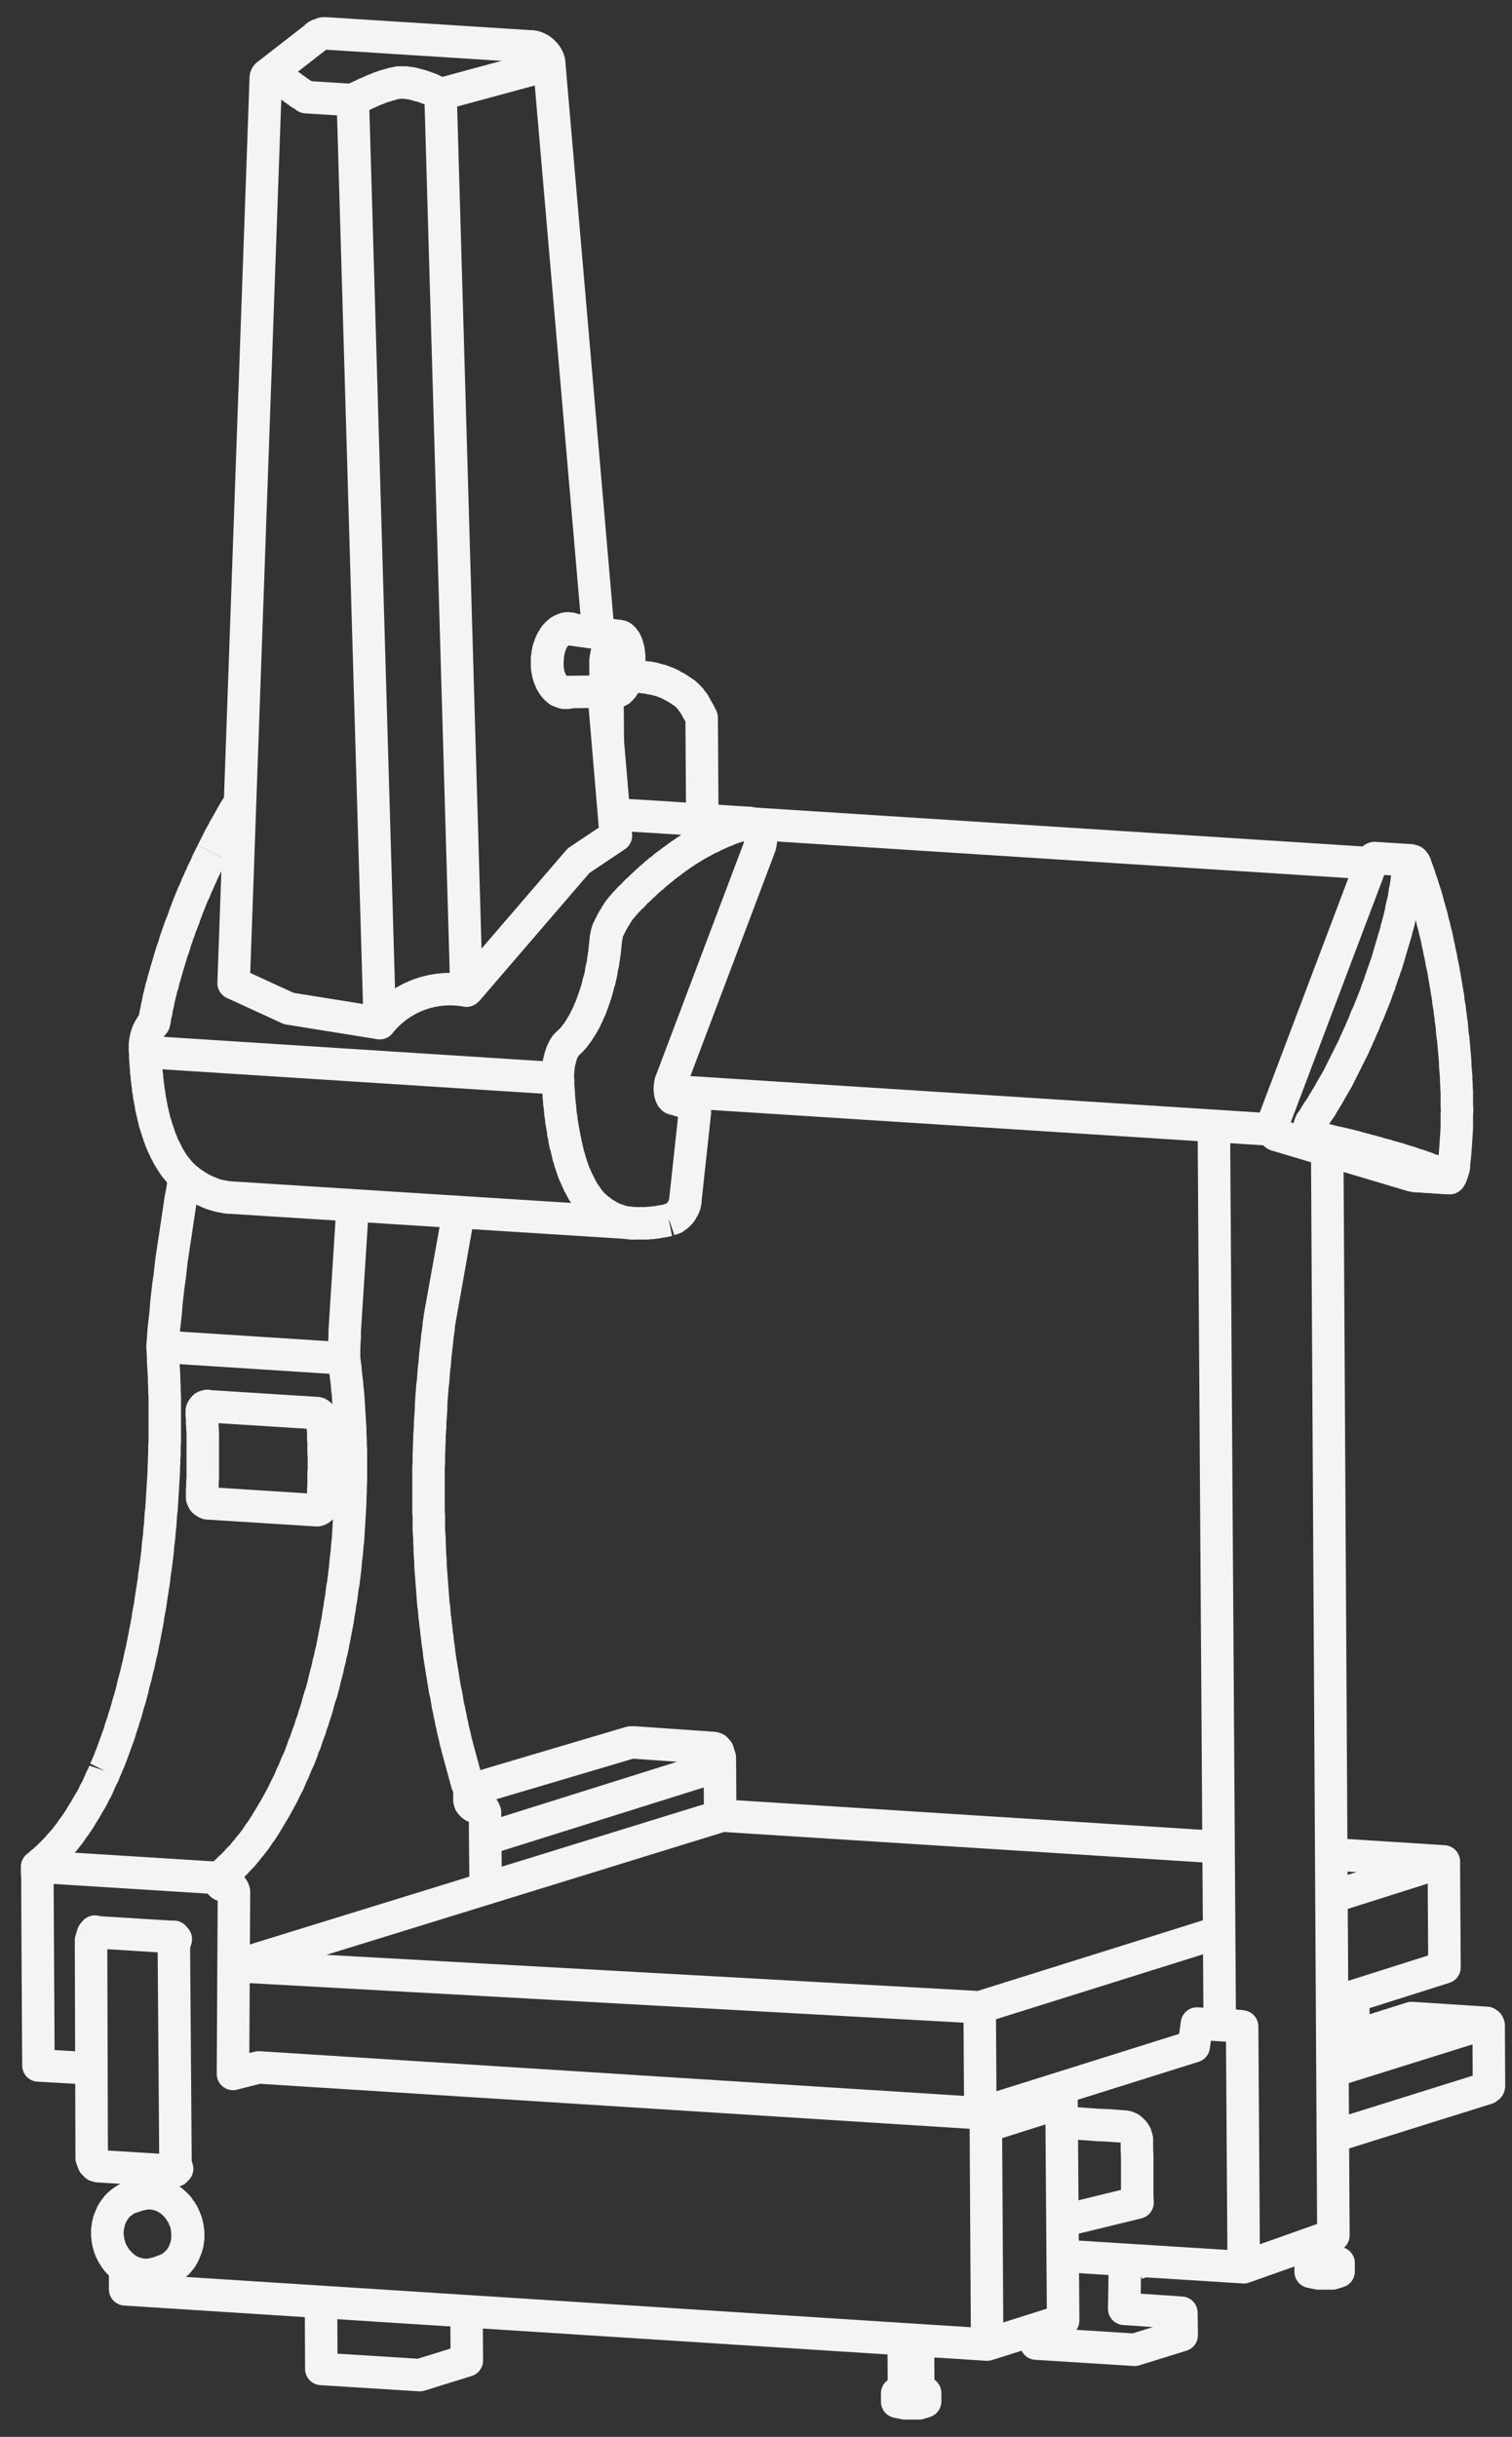 <?xml version="1.0" encoding="utf-8"?>
<svg viewBox="13.547 0 46.552 75" xmlns="http://www.w3.org/2000/svg">
  <rect x="13.547" y="0" width="46.552" height="75" fill="#333333" stroke="none"/>
  <defs>
    <style>.cls-1{fill:none;stroke:#f4f4f4;stroke-linejoin:round;}</style>
  </defs>
  <title>f4_MicroHite</title>
  <g id="Linework">
    <line class="cls-1" x1="30.86" y1="21.3" x2="32.51" y2="21.28"/>
    <line class="cls-1" x1="32.62" y1="19.58" x2="30.98" y2="19.35"/>
    <polyline class="cls-1" points="21.73 2.41 20.74 30.26 22.44 31.04 25.24 31.49"/>
    <line class="cls-1" x1="58.73" y1="33.21" x2="58.7" y2="33.21"/>
    <line class="cls-1" x1="58.63" y1="34.38" x2="58.65" y2="34.38"/>
    <line class="cls-1" x1="58.44" y1="33.6" x2="58.39" y2="33.6"/>
    <line class="cls-1" x1="58.4" y1="33.95" x2="58.42" y2="33.95"/>
    <line class="cls-1" x1="57.04" y1="36.19" x2="58.17" y2="36.26"/>
    <polyline class="cls-1" points="18.58 69.9 18.59 69.89 18.62 69.89 18.64 69.88 18.66 69.87 18.68 69.86 18.7 69.85 18.73 69.84 18.75 69.83 18.77 69.82 18.79 69.81 18.81 69.8 18.83 69.78 18.85 69.77 18.87 69.75 18.89 69.74 18.91 69.73 18.93 69.71 18.94 69.7 18.96 69.68 18.98 69.66 19 69.65 19.01 69.63 19.03 69.61 19.05 69.59 19.06 69.58 19.08 69.56 19.09 69.54 19.11 69.52 19.12 69.5 19.14 69.48 19.15 69.45 19.16 69.43 19.18 69.41 19.19 69.39 19.2 69.37 19.21 69.34 19.22 69.32 19.23 69.3 19.24 69.28 19.25 69.25 19.26 69.23 19.27 69.2 19.28 69.18 19.29 69.15 19.29 69.13 19.3 69.1 19.31 69.08 19.31 69.05 19.32 69.03 19.32 69 19.32 68.97 19.33 68.95 19.33 68.92 19.34 68.89 19.34 68.87 19.34 68.84 19.34 68.82 19.34 68.8 19.34 68.77 19.34 68.75 19.34 68.72 19.34 68.7 19.33 68.67 19.33 68.65 19.33 68.63 19.32 68.6 19.32 68.58 19.32 68.55 19.31 68.53 19.31 68.51 19.3 68.48 19.3 68.46 19.29 68.44 19.29 68.42 19.28 68.41 19.27 68.39"/>
    <polyline class="cls-1" points="19.27 68.39 19.27 68.36 19.26 68.35 19.26 68.33 19.25 68.32 19.24 68.3 19.23 68.28 19.23 68.26 19.22 68.24 19.21 68.22 19.2 68.19 19.19 68.17 19.18 68.15 19.17 68.13 19.15 68.11 19.14 68.09 19.13 68.07 19.12 68.05 19.1 68.03 19.09 68.01 19.07 67.99 19.06 67.97 19.05 67.95 19.03 67.93 19.02 67.91 19 67.9 18.98 67.88 18.97 67.86 18.95 67.84 18.93 67.83 18.91 67.81 18.89 67.79 18.88 67.78 18.86 67.76 18.84 67.75 18.82 67.73 18.8 67.72 18.78 67.7 18.76 67.69 18.74 67.67 18.72 67.66 18.7 67.65 18.68 67.64 18.66 67.63 18.63 67.61 18.61 67.6 18.59 67.59 18.57 67.58 18.55 67.58 18.52 67.56 18.5 67.56 18.48 67.55 18.46 67.54 18.43 67.53 18.41 67.53 18.39 67.52 18.36 67.52 18.34 67.51 18.32 67.51 18.29 67.51 18.27 67.5 18.25 67.5 18.22 67.5 18.2 67.5 18.18 67.5 18.15 67.5 18.13 67.5 18.11 67.5 18.08 67.5 18.06 67.5 18.04 67.5 18.01 67.5 17.99 67.51 17.97 67.51 17.94 67.52 17.92 67.52 17.9 67.53 17.87 67.53 17.85 67.54 17.84 67.54"/>
    <polyline class="cls-1" points="30.44 19.99 30.44 20 30.43 20.02 30.43 20.05 30.43 20.07 30.42 20.09 30.42 20.12 30.41 20.15 30.41 20.17 30.41 20.2 30.41 20.22 30.41 20.25 30.4 20.27 30.4 20.3 30.4 20.32 30.4 20.35 30.4 20.38 30.4 20.4 30.4 20.43 30.4 20.45 30.4 20.48 30.4 20.5 30.4 20.53 30.4 20.56 30.4 20.57"/>
    <polyline class="cls-1" points="32.19 20.55 32.19 20.52 32.19 20.5 32.19 20.48 32.19 20.45 32.19 20.43 32.19 20.41 32.19 20.39 32.19 20.36 32.19 20.34 32.2 20.32 32.2 20.3 32.2 20.27 32.2 20.25 32.21 20.23 32.21 20.21 32.22 20.18 32.22 20.16 32.22 20.14 32.23 20.12 32.23 20.1 32.24 20.08 32.24 20.06 32.25 20.04 32.25 20.02 32.26 20 32.27 19.98 32.27 19.96 32.28 19.94 32.29 19.92 32.29 19.9 32.3 19.89 32.31 19.87 32.31 19.85 32.32 19.84 32.33 19.82 32.34 19.8 32.34 19.79 32.35 19.77 32.36 19.76 32.37 19.75 32.38 19.73 32.39 19.72 32.4 19.71 32.41 19.69 32.41 19.68 32.42 19.67 32.43 19.66 32.44 19.65 32.45 19.64 32.46 19.64 32.47 19.63 32.48 19.62 32.49 19.61 32.5 19.61 32.51 19.6 32.52 19.6 32.53 19.59 32.54 19.59 32.55 19.58 32.56 19.58 32.57 19.58 32.58 19.58 32.59 19.58 32.6 19.58 32.61 19.58 32.62 19.58 32.63 19.58 32.64 19.58 32.65 19.59 32.66 19.59 32.67 19.59 32.67 19.6 32.68 19.6 32.69 19.61 32.7 19.61 32.71 19.62 32.72 19.63 32.73 19.64 32.74 19.65 32.74 19.66 32.75 19.67 32.76 19.68 32.77 19.69 32.78 19.7 32.78 19.71 32.79 19.72 32.8 19.73 32.81 19.75 32.81 19.76 32.82 19.78 32.83 19.79 32.83 19.81 32.84 19.82 32.85 19.84 32.85 19.86 32.86 19.87 32.86 19.89 32.87 19.91 32.87 19.93 32.88 19.95 32.88 19.96 32.89 19.98 32.89 20 32.89 20.02 32.9 20.04 32.9 20.07 32.9 20.09 32.91 20.11 32.91 20.13 32.91 20.15 32.91 20.17 32.91 20.19 32.92 20.21 32.92 20.24 32.92 20.26 32.92 20.28 32.92 20.3 32.92 20.33 32.92 20.35 32.92 20.37 32.92 20.39 32.92 20.42 32.92 20.44 32.91 20.46 32.91 20.48 32.91 20.51 32.91 20.53 32.91 20.55 32.91 20.58 32.9 20.6 32.9 20.62 32.9 20.64 32.89 20.66 32.89 20.69 32.88 20.71 32.88 20.73 32.87 20.75 32.87 20.77 32.86 20.79 32.86 20.81 32.85 20.83 32.85 20.85 32.84 20.87 32.84 20.89 32.83 20.91 32.82 20.93 32.81 20.95 32.81 20.97 32.8 20.98 32.8 21 32.79 21.02 32.78 21.03 32.77 21.05 32.76 21.07 32.76 21.08 32.75 21.09 32.74 21.11 32.73 21.12 32.72 21.14 32.71 21.15 32.7 21.16 32.7 21.17 32.69 21.18 32.68 21.19 32.67 21.2 32.66 21.21 32.65 21.22 32.64 21.23 32.63 21.24 32.62 21.25 32.61 21.25 32.6 21.26 32.59 21.26 32.58 21.27 32.57 21.27 32.56 21.27 32.55 21.28 32.54 21.28 32.53 21.28 32.52 21.28 32.51 21.28 32.5 21.28 32.49 21.28 32.48 21.28 32.47 21.28 32.46 21.28 32.45 21.27 32.44 21.27 32.44 21.27 32.43 21.26 32.42 21.25 32.41 21.25 32.4 21.24 32.39 21.23 32.38 21.23 32.37 21.22 32.36 21.21 32.35 21.2 32.35 21.19 32.34 21.18 32.33 21.17 32.32 21.16 32.31 21.14 32.31 21.13 32.3 21.12 32.29 21.11 32.29 21.09 32.28 21.07 32.27 21.06 32.27 21.05 32.26 21.03 32.25 21.01 32.25 21 32.24 20.98 32.24 20.96 32.23 20.94 32.23 20.92 32.22 20.91 32.22 20.89 32.22 20.87 32.21 20.85 32.21 20.83 32.2 20.81 32.2 20.79 32.2 20.77 32.2 20.74 32.19 20.72 32.19 20.7 32.19 20.68 32.19 20.66 32.19 20.64 32.19 20.61 32.19 20.59 32.19 20.57 32.19 20.55"/>
    <polyline class="cls-1" points="30.43 2 30.43 1.99 30.43 1.98 30.43 1.96 30.44 1.95 30.44 1.93 30.44 1.91 30.45 1.9 30.45 1.89"/>
    <polyline class="cls-1" points="30.43 2 27.11 2.9 27.07 2.88 27.03 2.85 26.98 2.83 26.94 2.81 26.89 2.79 26.84 2.76 26.79 2.74 26.74 2.72 26.7 2.71 26.65 2.69 26.6 2.67 26.56 2.66 26.51 2.64 26.45 2.63 26.4 2.61 26.34 2.6 26.28 2.58 26.24 2.57 26.19 2.56 26.14 2.56 26.09 2.55 26.04 2.54 25.99 2.54 25.94 2.54 25.89 2.54 25.84 2.54 25.84 2.54 25.83 2.54 25.82 2.54 25.77 2.55 25.72 2.56 25.67 2.57 25.62 2.58 25.57 2.6 25.52 2.61 25.48 2.62 25.43 2.64 25.38 2.65 25.33 2.67 25.27 2.69 25.21 2.71 25.15 2.74 25.09 2.76 25.04 2.78 24.98 2.81 24.93 2.83 24.87 2.86 24.81 2.88 24.75 2.91 24.7 2.94 24.64 2.96 24.58 2.99 24.52 3.02 24.47 3.05 24.41 3.08"/>
    <line class="cls-1" x1="30.43" y1="2" x2="30.44" y2="2.24"/>
    <polyline class="cls-1" points="31.09 21.3 31.07 21.31 31.05 21.31 31.02 21.32 31 21.32 30.98 21.32 30.96 21.32 30.93 21.32 30.91 21.32 30.88 21.31 30.85 21.3 30.82 21.29 30.8 21.28 30.77 21.27 30.75 21.26 30.73 21.24 30.71 21.22 30.69 21.21 30.67 21.19 30.64 21.16 30.62 21.14 30.6 21.11 30.58 21.08 30.56 21.05 30.54 21.02 30.52 20.99 30.51 20.96 30.49 20.92 30.48 20.89 30.46 20.85 30.45 20.82 30.44 20.78 30.43 20.74 30.42 20.71 30.42 20.67 30.41 20.63 30.4 20.6 30.4 20.55 30.39 20.51 30.39 20.47 30.39 20.43 30.39 20.39 30.39 20.35 30.39 20.31 30.39 20.27 30.4 20.24 30.4 20.2 30.41 20.16 30.41 20.12 30.42 20.09 30.43 20.05 30.43 20.01 30.44 19.98 30.45 19.94 30.47 19.91 30.48 19.87 30.49 19.83 30.51 19.8 30.52 19.76 30.54 19.72 30.56 19.69 30.58 19.66 30.6 19.62 30.62 19.59 30.64 19.56 30.67 19.54 30.69 19.51 30.71 19.49 30.74 19.47 30.76 19.45 30.78 19.43 30.8 19.42 30.83 19.4 30.85 19.39 30.88 19.38 30.9 19.37 30.93 19.36 30.95 19.35 30.98 19.35 31 19.34 31.03 19.34 31.05 19.34 31.08 19.34"/>
    <polyline class="cls-1" points="21.97 2.3 21.96 2.3 21.96 2.29"/>
    <polyline class="cls-1" points="21.96 2.29 21.97 2.29 21.98 2.29"/>
    <polyline class="cls-1" points="21.92 2.28 21.9 2.28 21.89 2.28 21.87 2.28 21.86 2.28 21.84 2.28 21.83 2.29 21.82 2.29 21.81 2.29 21.8 2.3 21.78 2.31 21.77 2.32 21.76 2.33 21.75 2.34 21.74 2.35 21.74 2.37 21.73 2.38 21.73 2.4 21.73 2.41"/>
    <polyline class="cls-1" points="21.96 2.29 21.95 2.29 21.94 2.29 21.93 2.28 21.92 2.28"/>
    <polyline class="cls-1" points="31.97 19.49 30.45 1.89 30.44 1.86 30.43 1.83 30.42 1.8 30.4 1.77 30.38 1.74 30.37 1.71 30.35 1.69 30.33 1.66 30.31 1.64 30.28 1.61 30.26 1.59 30.24 1.57 30.21 1.55 30.19 1.53 30.16 1.51 30.13 1.5 30.1 1.48 30.08 1.47 30.05 1.46 30.02 1.45 29.99 1.44 29.97 1.44 29.94 1.43 29.91 1.43 23.61 1.03 23.57 1.03 23.55 1.03 23.52 1.03 23.49 1.03 23.46 1.04 23.44 1.05 23.41 1.06 23.38 1.07 23.35 1.08 23.32 1.1 23.3 1.11 23.29 1.13 21.77 2.31 21.97 2.3 21.99 2.31 22.02 2.32 22.04 2.34 22.07 2.35 22.09 2.37 22.12 2.39 22.15 2.41 22.18 2.43 22.22 2.46 22.25 2.48 22.29 2.51 22.33 2.54 22.37 2.57 22.41 2.6 22.45 2.63 22.5 2.66 22.54 2.69 22.59 2.73 22.64 2.76 22.69 2.8 22.75 2.84 22.8 2.88 22.86 2.91 22.92 2.95 22.97 2.99 24.41 3.08"/>
    <polyline class="cls-1" points="31.09 19.35 31.11 19.35 31.13 19.35 31.15 19.36 31.17 19.37 31.18 19.38"/>
    <line class="cls-1" x1="31.08" y1="19.34" x2="31.09" y2="19.35"/>
    <polyline class="cls-1" points="31.02 19.34 31.03 19.34 31.04 19.35 31.06 19.35 31.07 19.36 31.08 19.36"/>
    <polyline class="cls-1" points="31.03 21.3 31.02 21.31 31.01 21.31 30.99 21.32 30.97 21.32"/>
    <line class="cls-1" x1="30.97" y1="21.32" x2="30.9" y2="21.31"/>
    <line class="cls-1" x1="32.47" y1="25.29" x2="32.51" y2="25.72"/>
    <line class="cls-1" x1="33.69" y1="25.15" x2="33.71" y2="25.14"/>
    <line class="cls-1" x1="33.71" y1="25.14" x2="33.71" y2="25.14"/>
    <line class="cls-1" x1="32.26" y1="22.85" x2="32.25" y2="21.29"/>
    <polyline class="cls-1" points="35.17 25.24 35.15 22.09 35.15 22.09 35.12 22.03 35.09 21.97 35.06 21.91 35.02 21.85 34.99 21.79 34.96 21.74 34.93 21.68 34.9 21.63 34.86 21.59 34.83 21.55 34.8 21.5 34.76 21.46 34.73 21.43 34.69 21.39 34.66 21.36 34.62 21.33 34.56 21.29 34.5 21.25 34.44 21.21 34.38 21.17 34.32 21.14 34.26 21.11 34.2 21.07 34.15 21.05 34.09 21.02 34.04 21 33.98 20.98 33.93 20.96 33.88 20.94 33.82 20.93 33.76 20.91 33.71 20.9 33.65 20.88 33.59 20.88 33.54 20.86 33.44 20.85 33.35 20.84 33.25 20.83 33.16 20.82 33.06 20.81 32.97 20.8 32.86 20.8 32.86 20.8"/>
    <polyline class="cls-1" points="55.77 26.57 36.71 25.35 36.6 25.33 33.71 25.14 33.71 25.14 32.51 25.07"/>
    <line class="cls-1" x1="52.77" y1="34.77" x2="34.18" y2="33.58"/>
    <polyline class="cls-1" points="56.99 26.49 56.98 26.48 56.97 26.48 56.97 26.49 56.96 26.49 56.95 26.49 56.95 26.5 56.94 26.51 56.94 26.51 56.93 26.52 56.93 26.54 56.93 26.55 56.92 26.56 56.92 26.57 56.92 26.58 56.91 26.7 56.9 26.81 56.88 26.93 56.87 27.04 56.85 27.18 56.83 27.31 56.8 27.45 56.78 27.59 56.78 27.59 56.76 27.71 56.73 27.83 56.7 27.95 56.68 28.08 56.65 28.2 56.62 28.32 56.59 28.44 56.55 28.57 56.53 28.67 56.5 28.77 56.47 28.87 56.44 28.97 56.41 29.07 56.38 29.17 56.35 29.27 56.32 29.38 56.29 29.48 56.26 29.58 56.23 29.68 56.19 29.78 56.16 29.88 56.12 29.98 56.09 30.08 56.05 30.18 56.02 30.29 55.98 30.39 55.94 30.49 55.91 30.59 55.87 30.69 55.83 30.79 55.79 30.89 55.75 30.99 55.71 31.09 55.67 31.19 55.62 31.29 55.58 31.39 55.54 31.5 55.5 31.59 55.45 31.7 55.41 31.8 55.36 31.9 55.32 32 55.27 32.1 55.23 32.2 55.18 32.3 55.13 32.4 55.08 32.5 55.03 32.6 54.97 32.72 54.91 32.84 54.85 32.96 54.79 33.08 54.73 33.2 54.66 33.32 54.59 33.44 54.52 33.56 54.45 33.69 54.37 33.82 54.29 33.95 54.21 34.09 54.13 34.2 54.06 34.31 53.99 34.43 53.92 34.54 53.91 34.54 53.91 34.56 53.9 34.57 53.89 34.59 53.88 34.61 53.88 34.62 53.87 34.64 53.87 34.66 53.87 34.68 53.87 34.7 53.87 34.72 53.87 34.74 53.87 34.76 53.87 34.82 53.88 34.87 53.88 34.88 53.89 34.9 53.89 34.91 53.9 34.93 53.9 34.94 53.91 34.95 53.92 34.96 53.93 34.97 53.93 34.98 53.95 34.99 53.95 34.99 53.97 35 53.97 35 53.98 35 54.07 35.02 54.16 35.04 54.24 35.06 54.33 35.08 54.44 35.1 54.54 35.13 54.63 35.15 54.73 35.17 54.82 35.19 54.9 35.21 54.98 35.23 55.07 35.25 55.15 35.27 55.23 35.29 55.31 35.31 55.38 35.34 55.45 35.35 55.51 35.37 55.57 35.38 55.63 35.4 55.7 35.42 55.76 35.43 55.82 35.45 55.88 35.47 55.94 35.48 55.99 35.5 56.05 35.52 56.11 35.53 56.17 35.55 56.23 35.56 56.28 35.58 56.34 35.6 56.39 35.61 56.45 35.63 56.5 35.64 56.55 35.66 56.61 35.67 56.66 35.69 56.71 35.71 56.76 35.72 56.81 35.74 56.86 35.75 56.91 35.77 56.96 35.78 57.01 35.8 57.06 35.82 57.1 35.83 57.15 35.85 57.2 35.86 57.24 35.88 57.29 35.89 57.33 35.91 57.37 35.92 57.42 35.94 57.46 35.95 57.5 35.97 57.55 35.99 57.6 36.01 57.65 36.02 57.7 36.04 57.74 36.06 57.78 36.08 57.83 36.09 57.87 36.11 57.91 36.13 57.96 36.15 58 36.17 58.04 36.19 58.07 36.21 58.1 36.22 58.13 36.24 58.16 36.26 58.16 36.26 58.17 36.26 58.17 36.26 58.18 36.26 58.18 36.25 58.19 36.25 58.19 36.24 58.2 36.23 58.2 36.22 58.21 36.21 58.22 36.2 58.22 36.19 58.23 36.17 58.25 36.12 58.26 36.08 58.27 36.06 58.27 36.04 58.28 36.03 58.28 36.01 58.29 35.99 58.29 35.98 58.3 35.96 58.3 35.94 58.3 35.92 58.31 35.91 58.31 35.89 58.31 35.87 58.31 35.85 58.31 35.83 58.34 35.58 58.36 35.33 58.37 35.18 58.38 35.03 58.39 34.87 58.4 34.72 58.4 34.58 58.4 34.44 58.4 34.3 58.41 34.16 58.4 34.02 58.4 33.88 58.4 33.74 58.4 33.6 58.39 33.49 58.39 33.37 58.38 33.26 58.38 33.14 58.37 33.02 58.36 32.91 58.35 32.79 58.35 32.68 58.34 32.56 58.33 32.44 58.32 32.33 58.31 32.21 58.3 32.09 58.29 31.98 58.27 31.86 58.26 31.75 58.25 31.63 58.24 31.51 58.22 31.4 58.21 31.28 58.19 31.16 58.18 31.04 58.16 30.93 58.14 30.81 58.13 30.69 58.11 30.58 58.09 30.46 58.07 30.34 58.05 30.23 58.03 30.11 58.01 29.99 57.99 29.87 57.97 29.76 57.94 29.64 57.92 29.52 57.9 29.41 57.87 29.29 57.85 29.17 57.82 29.05 57.8 28.94 57.77 28.8 57.73 28.65 57.7 28.51 57.66 28.37 57.63 28.23 57.59 28.09 57.55 27.95 57.51 27.81 57.47 27.65 57.42 27.49 57.37 27.34 57.32 27.18 57.32 27.18 57.27 27.04 57.23 26.91 57.18 26.77 57.13 26.64 57.13 26.62 57.12 26.6 57.11 26.59 57.1 26.57 57.1 26.56 57.09 26.55 57.08 26.54 57.07 26.53 57.07 26.52 57.06 26.51 57.05 26.5 57.04 26.5 57.01 26.49 56.99 26.49 56.98 26.48 55.88 26.41 55.87 26.41 55.87 26.41 55.86 26.41 55.86 26.42 55.85 26.42 55.85 26.42 55.84 26.42 55.84 26.43 55.83 26.43 55.83 26.44 55.82 26.44 55.82 26.45 55.82 26.45 55.81 26.46 55.81 26.47 55.8 26.48 55.8 26.48 55.8 26.49 55.79 26.5 55.79 26.51 52.78 34.47 52.78 34.47 52.78 34.48 52.78 34.49 52.77 34.5 52.77 34.51 52.77 34.52 52.77 34.53 52.76 34.55 52.76 34.56 52.76 34.57 52.76 34.58 52.76 34.59 52.76 34.6 52.76 34.62 52.76 34.63 52.76 34.64 52.76 34.65 52.76 34.66 52.76 34.68 52.76 34.69 52.77 34.8 52.78 34.81 52.78 34.82 52.78 34.83 52.78 34.84 52.78 34.85 52.79 34.86 52.79 34.87 52.79 34.87 52.8 34.88 52.8 34.89 52.8 34.9 52.81 34.9 52.81 34.91 52.82 34.91 52.82 34.92 52.83 34.92 52.83 34.92 52.84 34.93 52.84 34.93 57.03 36.18 58.16 36.26"/>
    <polyline class="cls-1" points="57.03 36.18 57.04 36.19 57.04 36.19"/>
    <polyline class="cls-1" points="20.08 26.24 20.03 26.34 19.98 26.44 19.93 26.54 19.89 26.64 19.84 26.74 19.79 26.84 19.75 26.94 19.7 27.04 19.66 27.14 19.61 27.24 19.57 27.34 19.53 27.44 19.48 27.54 19.44 27.64 19.4 27.74 19.36 27.84 19.32 27.94 19.28 28.05 19.24 28.15 19.21 28.25 19.17 28.35 19.13 28.45 19.09 28.55 19.06 28.65 19.02 28.75 18.99 28.85 18.95 28.95 18.92 29.06 18.89 29.16 18.85 29.26 18.82 29.36 18.79 29.46 18.76 29.56 18.73 29.66 18.7 29.76 18.67 29.86 18.64 29.97 18.61 30.07 18.58 30.17 18.56 30.27 18.52 30.39 18.49 30.52 18.46 30.64 18.43 30.76 18.41 30.88 18.38 31 18.36 31.13 18.33 31.25 18.31 31.38 18.29 31.48 18.29 31.48 18.27 31.5 18.26 31.51 18.25 31.53 18.23 31.55 18.22 31.56 18.2 31.58 18.19 31.6 18.18 31.62 18.17 31.64 18.16 31.66 18.14 31.68 18.13 31.7 18.12 31.72 18.11 31.74 18.1 31.76 18.1 31.78 18.09 31.8 18.08 31.82 18.07 31.84 18.07 31.86 18.06 31.89 18.05 31.91 18.05 31.93 18.04 31.95 18.04 31.97 18.04 31.99 18.03 32.01 18.03 32.03 18.02 32.05 18.02 32.07 18.02 32.09 18.02 32.11 18.02 32.13 18.01 32.14 18.01 32.16 18.01 32.18 18.01 32.19 18.01 32.21 18.01 32.22 18.01 32.24 18.01 32.26 18.01 32.28 18.01 32.29 18.01 32.29 18.01 32.34 18.02 32.4 18.02 32.45 18.02 32.5 18.02 32.56 18.03 32.61 18.03 32.67 18.03 32.72 18.04 32.77 18.04 32.83 18.05 32.88 18.05 32.93 18.05 32.99 18.06 33.04 18.07 33.09 18.07 33.15 18.07 33.2 18.08 33.25 18.09 33.31 18.09 33.36 18.1 33.41 18.11 33.46 18.11 33.52 18.12 33.57 18.13 33.62 18.14 33.67 18.14 33.72 18.15 33.77 18.16 33.82 18.17 33.88 18.18 33.92 18.19 33.98 18.2 34.03 18.2 34.05 18.2 34.05 18.21 34.1 18.22 34.14 18.23 34.19 18.24 34.23 18.25 34.27 18.26 34.32 18.27 34.36 18.28 34.4 18.29 34.44 18.3 34.49 18.31 34.53 18.32 34.57 18.34 34.61 18.35 34.65 18.36 34.69 18.37 34.73 18.39 34.77 18.4 34.81 18.41 34.85 18.43 34.89 18.44 34.93 18.45 34.97 18.47 35.01 18.48 35.05 18.5 35.09 18.51 35.13 18.53 35.16 18.54 35.2 18.56 35.24 18.57 35.27 18.59 35.31 18.61 35.34 18.63 35.38 18.64 35.42 18.66 35.45 18.68 35.48 18.7 35.52 18.71 35.55 18.73 35.59 18.75 35.62 18.77 35.65 18.79 35.68 18.81 35.72 18.83 35.75 18.85 35.78 18.87 35.81 18.89 35.84 18.91 35.87 18.93 35.9 18.95 35.92 18.97 35.95 19 35.98 19.02 36.01 19.04 36.03 19.06 36.06 19.09 36.09 19.11 36.11 19.13 36.13 19.16 36.16 19.18 36.18 19.2 36.2 19.23 36.23 19.25 36.25 19.27 36.27 19.3 36.29 19.32 36.31 19.32 36.31 19.33 36.31 19.36 36.34 19.39 36.36 19.42 36.39 19.45 36.41 19.49 36.43 19.52 36.45 19.55 36.47 19.58 36.49 19.61 36.52 19.64 36.53 19.68 36.55 19.71 36.57 19.74 36.59 19.77 36.61 19.81 36.62 19.84 36.64 19.87 36.65 19.91 36.67 19.94 36.68 19.97 36.7 20 36.71 20.04 36.72 20.07 36.74 20.11 36.75 20.14 36.76 20.17 36.77 20.2 36.78 20.24 36.79 20.27 36.8 20.31 36.81 20.34 36.81 20.37 36.82 20.41 36.83 20.44 36.83 20.47 36.84 20.51 36.85 20.54 36.85 20.58 36.85 20.61 36.86 20.64 36.86 20.68 36.86 33.12 37.65"/>
    <polyline class="cls-1" points="20.59 25.28 20.52 25.4 20.45 25.52 20.39 25.64 20.32 25.76 20.26 25.88 20.2 26 20.14 26.12 20.08 26.24"/>
    <polyline class="cls-1" points="20.91 24.75 20.82 24.88 20.74 25.01 20.66 25.15 20.59 25.28"/>
    <line class="cls-1" x1="20.96" y1="24.65" x2="20.9" y2="24.75"/>
    <polyline class="cls-1" points="50.92 34.65 51.1 62.17 51.1 62.17 51.1 62.18 51.1 62.19 51.11 62.2 51.11 62.21 51.12 62.22 51.13 62.23 51.14 62.23 51.15 62.24 51.17 62.25 51.18 62.26 51.2 62.27 51.22 62.27 51.23 62.28 51.25 62.29 51.27 62.29 51.3 62.3 51.32 62.3 51.34 62.31 51.37 62.32 51.4 62.32 51.42 62.33 51.45 62.33 51.48 62.34 51.51 62.34 51.54 62.34 51.58 62.35 51.61 62.35 51.64 62.36 51.68 62.36 51.72 62.36 51.75 62.37 51.79 62.37 51.84 69.78"/>
    <line class="cls-1" x1="51.82" y1="69.78" x2="51.84" y2="69.78"/>
    <polyline class="cls-1" points="46.27 69.43 51.84 69.78 54.6 68.8 54.41 35.39"/>
    <polyline class="cls-1" points="45.84 64.68 45.84 64.63 45.84 64.52 45.84 64.41 45.84 64.38"/>
    <polyline class="cls-1" points="20.27 57.8 20.34 57.75 20.41 57.69 20.48 57.64 20.55 57.58 20.61 57.51 20.68 57.45 20.75 57.38 20.82 57.31 20.88 57.24 20.95 57.17 21.02 57.1 21.08 57.02 21.15 56.94 21.21 56.86 21.28 56.78 21.34 56.7 21.41 56.61 21.47 56.52 21.53 56.43 21.6 56.34 21.66 56.24 21.72 56.15 21.78 56.05 21.84 55.95 21.9 55.85 21.96 55.75 22.02 55.65 22.08 55.54 22.14 55.43 22.2 55.32 22.26 55.21 22.31 55.1 22.37 54.98 22.43 54.87 22.48 54.75 22.53 54.63 22.59 54.51 22.64 54.38 22.69 54.26 22.75 54.14 22.8 54.01 22.85 53.88 22.89 53.75 22.95 53.62 22.99 53.49 23.04 53.35 23.09 53.22 23.13 53.08 23.18 52.95 23.22 52.81 23.27 52.67 23.31 52.53 23.35 52.38 23.39 52.24 23.44 52.1 23.48 51.95 23.52 51.8 23.55 51.66 23.59 51.51 23.63 51.36 23.66 51.21 23.7 51.06 23.73 50.91 23.77 50.76 23.8 50.6 23.83 50.45 23.86 50.29 23.89 50.13 23.92 49.98 23.95 49.82 23.97 49.66 24 49.51 24.02 49.35 24.05 49.19 24.07 49.03 24.09 48.87 24.12 48.71 24.14 48.54 24.16 48.38 24.18 48.22 24.19 48.06 24.21 47.9 24.23 47.73 24.24 47.57 24.26 47.41 24.27 47.24 24.28 47.08 24.29 46.92 24.3 46.75 24.31 46.59 24.32 46.42 24.33 46.26 24.33 46.1 24.34 45.93 24.34 45.77 24.35 45.61 24.35 45.44 24.35 45.28 24.35 45.12 24.35 44.95 24.35 44.79 24.35 44.63 24.34 44.47 24.34 44.31 24.33 44.15 24.33 43.99 24.32 43.83 24.31 43.67 24.3 43.51 24.29 43.35 24.28 43.19 24.27 43.04 24.26 42.88 24.24 42.73 24.23 42.57 24.21 42.42 24.19 42.26 24.18 42.11 24.16 41.96 24.14 41.81 24.14 41.64 24.14 41.48 24.15 41.31 24.16 41.15 24.16 40.98 24.17 40.81 24.41 37.05"/>
    <line class="cls-1" x1="18.55" y1="41.45" x2="24.14" y2="41.81"/>
    <polyline class="cls-1" points="16.77 54.5 16.73 54.62 16.67 54.73 16.62 54.84 16.57 54.96 16.52 55.07 16.46 55.17 16.41 55.28 16.35 55.39 16.29 55.49 16.23 55.59 16.17 55.7 16.11 55.79 16.05 55.89 15.99 55.99 15.93 56.08 15.87 56.17 15.8 56.26 15.74 56.35 15.68 56.44 15.61 56.52 15.56 56.59 15.5 56.66 15.45 56.72 15.39 56.78 15.34 56.84 15.28 56.91 15.21 56.98 15.15 57.04 15.08 57.11 15.02 57.17 14.95 57.23 14.89 57.29 14.82 57.34 14.76 57.4 14.69 57.45 14.69 57.45 14.69 57.55 14.69 57.66 14.7 57.76 14.7 57.86 14.7 57.97 14.7 58.07 14.7 58.17 14.7 58.27 14.7 58.27 14.73 63.57 15.26 63.6 15.28 63.6 16.3 63.66"/>
    <polyline class="cls-1" points="28.5 58.16 28.48 55.88 28.48 55.88 28.48 55.87 28.48 55.86 28.48 55.85 28.48 55.84 28.48 55.83 28.48 55.81 28.48 55.8 28.48 55.79 28.48 55.78 28.47 55.77 28.47 55.76 28.46 55.74 28.46 55.73 28.45 55.72 28.45 55.71 28.44 55.7 28.43 55.69 28.43 55.68 28.42 55.68 28.41 55.67 28.4 55.66 28.39 55.65 28.39 55.65 28.38 55.64 28.37 55.63 28.36 55.63 28.35 55.62 28.34 55.62 28.33 55.62 28.32 55.61 28.31 55.61 28.3 55.61 28.29 55.6 28.27 55.6 28.26 55.6 28.25 55.6 28.24 55.61 28.24 55.61 28.23 55.61 28.22 55.61 28.21 55.61 28.2 55.61 28.19 55.61 28.18 55.6 28.17 55.6 28.16 55.6 28.15 55.59 28.14 55.59 28.13 55.59 28.12 55.58 28.11 55.57 28.1 55.57 28.09 55.56 28.08 55.55 28.07 55.54 28.06 55.53 28.06 55.53 28.05 55.52 28.04 55.51 28.04 55.5 28.03 55.49 28.02 55.48 28.02 55.47 28.02 55.45 28.01 55.44 28.01 55.43 28.01 55.42 28 55.41 28 55.4 28 55.38 28 55.37 28 55.1 27.97 54.99 27.93 54.89 27.9 54.78 27.87 54.67 27.84 54.56 27.81 54.45 27.78 54.34 27.75 54.23 27.72 54.12 27.69 54.01 27.66 53.9 27.63 53.79 27.6 53.67 27.57 53.56 27.55 53.45 27.52 53.33 27.49 53.21 27.47 53.1 27.44 52.98 27.42 52.86 27.39 52.74 27.37 52.62 27.34 52.5 27.32 52.38 27.3 52.26 27.28 52.14 27.25 52.02 27.23 51.9 27.21 51.78 27.19 51.65 27.17 51.53 27.15 51.41 27.13 51.28 27.11 51.16 27.09 51.03 27.07 50.9 27.06 50.78 27.04 50.65 27.02 50.52 27.01 50.39 26.99 50.27 26.98 50.14 26.96 50.01 26.95 49.88 26.93 49.75 26.92 49.62 26.91 49.49 26.89 49.36 26.88 49.23 26.87 49.09 26.86 48.96 26.85 48.83 26.84 48.7 26.83 48.56 26.82 48.43 26.81 48.3 26.8 48.16 26.8 48.03 26.79 47.89 26.78 47.76 26.78 47.62 26.77 47.49 26.77 47.35 26.76 47.22 26.75 47.08 26.75 46.95 26.75 46.81 26.75 46.67 26.74 46.53 26.74 46.4 26.74 46.26 26.74 46.12 26.74 45.99 26.74 45.85 26.74 45.71 26.74 45.58 26.74 45.44 26.74 45.3 26.74 45.16 26.75 45.02 26.75 44.88 26.75 44.74 26.76 44.61 26.76 44.47 26.77 44.33 26.77 44.19 26.78 44.05 26.79 43.91 26.79 43.77 26.8 43.64 26.81 43.5 26.82 43.36 26.82 43.22 26.83 43.08 26.84 42.94 26.85 42.81 26.86 42.67 26.88 42.53 26.89 42.39 26.9 42.25 26.91 42.12 26.93 41.98 26.94 41.84 26.95 41.7 26.97 41.56 26.98 41.43 27 41.29 27.01 41.15 27.03 41.02 27.05 40.88 27.06 40.74 27.67 37.31 27.08 40.59"/>
    <line class="cls-1" x1="15.28" y1="63.6" x2="15.25" y2="63.61"/>
    <polyline class="cls-1" points="19.23 36.23 19.2 36.38 19.16 36.65 19.11 36.91 19.07 37.18 19.03 37.44 18.99 37.71 18.95 37.98 18.91 38.24 18.87 38.51 18.83 38.77 18.8 39.04 18.77 39.31 18.73 39.58 18.7 39.84 18.67 40.11 18.65 40.38 18.62 40.65 18.59 40.92 18.57 41.19 18.55 41.45 18.56 41.6 18.57 41.75 18.57 41.9 18.58 42.05 18.59 42.21 18.6 42.36 18.6 42.52 18.61 42.67 18.61 42.83 18.62 42.98 18.62 43.14 18.62 43.3 18.62 43.45 18.62 43.61 18.62 43.77 18.62 43.93 18.62 44.09 18.62 44.25 18.62 44.38 18.61 44.51 18.61 44.64 18.61 44.77 18.6 44.9 18.6 45.03 18.59 45.16 18.59 45.29 18.58 45.46 18.57 45.62 18.56 45.78 18.55 45.95 18.54 46.11 18.53 46.27 18.52 46.44 18.5 46.6 18.49 46.76 18.48 46.93 18.46 47.09 18.45 47.26 18.43 47.42 18.41 47.58 18.4 47.74 18.38 47.9 18.36 48.06 18.34 48.22 18.32 48.35 18.3 48.48 18.29 48.61 18.27 48.74 18.25 48.86 18.23 48.99 18.21 49.12 18.19 49.25 18.17 49.4 18.14 49.56 18.11 49.72 18.09 49.87 18.06 50.03 18.03 50.18 18 50.34 17.97 50.49 17.94 50.64 17.91 50.8 17.87 50.95 17.84 51.1 17.81 51.24 17.77 51.39 17.74 51.53 17.7 51.68 17.66 51.82 17.63 51.96 17.6 52.08 17.57 52.19 17.54 52.3 17.5 52.42 17.47 52.53 17.44 52.64 17.41 52.75 17.37 52.86 17.34 52.97 17.3 53.09 17.26 53.2 17.23 53.32 17.19 53.43 17.15 53.54 17.11 53.65 17.07 53.76 17.03 53.87 16.99 53.98 16.95 54.08 16.91 54.19 16.86 54.3 16.82 54.4 16.77 54.5"/>
    <line class="cls-1" x1="35.72" y1="54.33" x2="28.49" y2="56.6"/>
    <polyline class="cls-1" points="35.72 55.92 35.71 54.1 35.65 53.9 35.58 53.82 35.52 53.8 33.09 53.63 32.97 53.63 32.96 53.63 28 55.1"/>
    <polygon class="cls-1" points="19 66.75 18.95 66.58 18.9 59.88 18.96 59.68 18.9 59.61 18.78 59.61 16.53 59.47 16.47 59.45 16.41 59.52 16.41 59.52 16.35 59.72 16.37 66.42 16.43 66.58 16.44 66.58 16.5 66.65 16.52 66.65 16.57 66.67 18.83 66.81 18.94 66.81 19 66.75"/>
    <line class="cls-1" x1="46.55" y1="66.27" x2="46.24" y2="66.25"/>
    <line class="cls-1" x1="59.32" y1="62.26" x2="54.59" y2="63.74"/>
    <polyline class="cls-1" points="46.26 68.26 46.56 68.28 48.57 67.79 48.56 67.55 48.56 67.32 48.56 67.08 48.56 66.85 48.56 66.61 48.56 66.38 48.55 66.15 48.55 65.91 48.55 65.89 48.55 65.88 48.55 65.86 48.55 65.85 48.55 65.83 48.54 65.81 48.54 65.8 48.53 65.78 48.53 65.77 48.52 65.75 48.52 65.74 48.51 65.72 48.51 65.7 48.5 65.69 48.49 65.67 48.48 65.66 48.48 65.65 48.46 65.63 48.46 65.62 48.44 65.61 48.43 65.6 48.42 65.58 48.41 65.57 48.4 65.56 48.39 65.55 48.38 65.54 48.36 65.53 48.35 65.52 48.34 65.51 48.33 65.5 48.31 65.5 48.3 65.49 48.28 65.48 48.27 65.48 48.26 65.47 48.24 65.47 48.23 65.46 48.21 65.46 48.2 65.46 48.18 65.45 48.17 65.45 48.15 65.45 47.88 65.43 47.6 65.41 47.33 65.4 47.06 65.38 46.78 65.36 46.51 65.34 46.24 65.33"/>
    <polyline class="cls-1" points="54.59 62.87 57.01 62.11 59.32 62.26 59.36 62.29 59.38 62.33 59.39 64.2 59.38 64.23 59.33 64.27 54.57 65.76"/>
    <line class="cls-1" x1="55.42" y1="62.61" x2="55.42" y2="62.59"/>
    <line class="cls-1" x1="43.94" y1="72.15" x2="43.9" y2="65.44"/>
    <line class="cls-1" x1="46.24" y1="64.7" x2="43.9" y2="65.44"/>
    <polyline class="cls-1" points="17.4 69.8 17.4 70.46 17.4 70.46 43.94 72.16 46.28 71.42 46.23 64.7 45.76 64.67 45.75 64.68 45.74 64.68 45.73 64.68 45.72 64.68 45.71 64.69 45.7 64.69 45.69 64.69 45.68 64.69 45.66 64.69 45.65 64.7 45.64 64.7 45.63 64.7 45.61 64.7 45.6 64.7 45.58 64.7 45.57 64.71 45.55 64.71 45.54 64.71 45.52 64.71 45.51 64.71 45.49 64.71 45.47 64.71 45.46 64.72 45.44 64.72 45.42 64.72 45.41 64.72 45.39 64.72 45.37 64.72 45.35 64.72 45.33 64.72 45.31 64.72 45.3 64.72 45.28 64.72 45.26 64.72 45.24 64.72 45.22 64.72 45.21 64.72 45.19 64.72 45.17 64.72 45.15 64.72 45.14 64.72 45.12 64.72 45.1 64.72 45.09 64.72 45.07 64.72 45.05 64.72 44.83 64.7"/>
    <polyline class="cls-1" points="41.37 71.99 41.38 73.66 41.38 73.66 41.38 73.66 41.38 73.66 41.38 73.67 41.38 73.67 41.39 73.67 41.39 73.67 41.4 73.67 41.4 73.67 41.41 73.67 41.41 73.68 41.42 73.68 41.43 73.68 41.44 73.68 41.44 73.68 41.45 73.68 41.46 73.68 41.47 73.69 41.48 73.69 41.49 73.69 41.5 73.69 41.51 73.69 41.52 73.69 41.53 73.69 41.54 73.69 41.55 73.69 41.57 73.69 41.58 73.69 41.59 73.69 41.6 73.69 41.61 73.69 41.63 73.69 41.64 73.69 41.65 73.69 41.66 73.69 41.67 73.69 41.68 73.69 41.69 73.69 41.7 73.69 41.71 73.69 41.72 73.68 41.73 73.68 41.74 73.68 41.75 73.68 41.76 73.68 41.76 73.68 41.77 73.68 41.78 73.67 41.78 73.67 41.79 73.67 41.8 73.67 41.8 73.67 41.8 73.67 41.81 73.66 41.81 73.66 41.81 73.66 41.82 73.66 41.82 73.66 41.82 73.66 41.82 73.66 41.81 72.02"/>
    <polyline class="cls-1" points="41.17 73.66 41.41 73.72 41.84 73.71 42.03 73.65"/>
    <line class="cls-1" x1="41.84" y1="73.97" x2="41.84" y2="73.71"/>
    <line class="cls-1" x1="41.41" y1="73.97" x2="41.41" y2="73.72"/>
    <polyline class="cls-1" points="41.38 73.61 41.35 73.61 41.17 73.66 41.17 73.92 41.41 73.97 41.84 73.97 42.03 73.91 42.03 73.65 41.82 73.61"/>
    <line class="cls-1" x1="48.76" y1="69.59" x2="48.55" y2="69.66"/>
    <line class="cls-1" x1="48.55" y1="69.66" x2="48.55" y2="69.66"/>
    <line class="cls-1" x1="55.22" y1="62.67" x2="55.21" y2="61.44"/>
    <polyline class="cls-1" points="27.91 71.13 27.92 72.65 26.47 73.1 23.44 72.91 23.43 70.85"/>
    <polyline class="cls-1" points="48.55 69.66 48.55 69.66 48.55 69.66"/>
    <polyline class="cls-1" points="45.44 71.68 45.45 72.13 48.48 72.32 49.93 71.87 49.92 71.18 48.16 71.06 48.18 69.77"/>
    <polyline class="cls-1" points="54.76 69.65 54.76 69.91 54.57 69.97 54.57 69.71 54.76 69.65 54.55 69.61 54.57 69.71 54.14 69.72 53.9 69.67 53.9 69.92 54.14 69.97 54.57 69.97 54.14 69.97 54.14 69.72 54.1 69.61 54.08 69.61 53.9 69.67"/>
    <line class="cls-1" x1="43.71" y1="61.78" x2="43.73" y2="65.04"/>
    <line class="cls-1" x1="58" y1="57.29" x2="54.56" y2="58.38"/>
    <polyline class="cls-1" points="51.08 59.47 43.71 61.78 20.78 60.51"/>
    <polyline class="cls-1" points="14.69 57.45 20.27 57.8 20.27 57.81 20.27 57.83 20.27 57.84 20.27 57.85 20.28 57.86 20.28 57.87 20.28 57.88 20.29 57.9 20.29 57.91 20.3 57.92 20.3 57.93 20.31 57.94 20.32 57.95 20.32 57.96 20.33 57.97 20.34 57.97 20.35 57.98 20.36 57.99 20.36 58 20.37 58 20.38 58.01 20.39 58.02 20.4 58.02 20.41 58.02 20.43 58.03 20.43 58.03 20.45 58.03 20.46 58.03 20.46 58.04 20.48 58.04 20.49 58.04 20.5 58.04 20.51 58.04 20.52 58.03 20.53 58.03 20.54 58.03 20.55 58.04 20.56 58.04 20.57 58.04 20.58 58.04 20.59 58.04 20.61 58.05 20.61 58.05 20.62 58.06 20.64 58.06 20.64 58.07 20.65 58.07 20.66 58.08 20.67 58.09 20.68 58.1 20.69 58.1 20.7 58.11 20.7 58.12 20.71 58.13 20.72 58.14 20.72 58.15 20.73 58.16 20.73 58.17 20.74 58.19 20.74 58.2 20.74 58.21 20.75 58.22 20.75 58.23 20.75 58.24 20.75 58.26 20.75 58.27 20.75 58.28 20.75 58.29 20.75 58.3 20.75 58.31 20.72 63.83 21.51 63.63 43.74 65.04 50.3 62.98 50.4 62.28 51.79 62.37"/>
    <polyline class="cls-1" points="51.06 56.85 35.78 55.88 20.78 60.51"/>
    <polyline class="cls-1" points="54.55 57.07 58 57.29 58.02 60.55 54.58 61.64"/>
    <path class="cls-1" d="M24.41,3.07l.83,28.42a2.76,2.76,0,0,1,2.67-1l-.8-27.6"/>
    <polyline class="cls-1" points="34.14 37.55 34.15 37.54 34.18 37.53 34.21 37.52 34.24 37.51 34.27 37.5 34.3 37.49 34.32 37.47 34.35 37.45 34.38 37.43 34.4 37.41 34.43 37.39 34.45 37.36 34.48 37.34 34.5 37.31 34.52 37.29 34.55 37.23 34.57 37.2 34.59 37.17 34.6 37.14 34.61 37.1 34.63 37.07 34.63 37.03 34.64 36.99 34.65 36.96 34.65 36.92 34.94 34.24 34.94 34.23 34.94 34.21 34.94 34.2 34.94 34.19 34.94 34.18 34.94 34.16 34.94 34.15 34.94 34.14 34.94 34.13 34.94 34.12 34.94 34.11 34.94 34.1 34.93 34.09 34.93 34.08 34.93 34.07 34.92 34.06 34.92 34.05 34.92 34.04 34.91 34.03 34.91 34.03 34.91 34.02 34.9 34.02 34.9 34.01 34.9 34.01 34.89 34 34.88 34 34.88 33.99 34.88 33.99 34.87 33.99 34.28 33.81 34.27 33.81 34.27 33.8 34.26 33.8 34.26 33.8 34.25 33.79 34.24 33.78 34.24 33.78 34.23 33.77 34.23 33.76 34.22 33.75 34.22 33.74 34.22 33.73 34.21 33.73 34.21 33.72 34.2 33.7 34.2 33.69 34.2 33.68 34.19 33.67 34.19 33.66 34.19 33.65 34.18 33.63 34.18 33.62 34.18 33.6 34.18 33.59 34.18 33.58 34.18 33.56 34.18 33.55 34.17 33.53 34.17 33.52 34.17 33.51 34.17 33.49 34.17 33.48 34.18 33.46 34.18 33.45 34.18 33.43 34.18 33.42 34.18 33.4 34.18 33.39 34.19 33.37 34.19 33.36 34.19 33.34 34.19 33.33 34.2 33.32 34.2 33.3 34.2 33.29 34.21 33.28 34.21 33.27 34.22 33.25 34.28 33.09 36.92 26.1 36.93 26.06 36.95 26.02 36.95 25.98 36.96 25.93 36.97 25.91 36.97 25.88 36.97 25.85 36.98 25.82 36.98 25.79 36.98 25.76 36.98 25.74 36.97 25.71 36.97 25.68 36.97 25.65 36.96 25.63 36.95 25.6 36.94 25.57 36.93 25.55 36.92 25.53 36.91 25.52 36.9 25.5 36.89 25.48 36.87 25.46 36.86 25.45 36.85 25.43 36.83 25.42 36.82 25.41 36.8 25.4 36.79 25.39 36.77 25.38 36.76 25.37 36.74 25.36 36.72 25.36 36.7 25.35 36.68 25.34 36.65 25.34 36.62 25.33 36.6 25.33 36.54 25.34 36.48 25.36 36.43 25.37 36.38 25.39 36.32 25.41 36.26 25.43 36.21 25.44 36.15 25.46 36.1 25.48 36.04 25.5 35.99 25.52 35.93 25.54 35.88 25.57 35.82 25.59 35.77 25.61 35.71 25.64 35.66 25.66 35.6 25.69 35.54 25.71 35.49 25.74 35.44 25.77 35.38 25.79 35.32 25.82 35.27 25.85 35.21 25.88 35.16 25.91 35.1 25.94 35.05 25.97 34.99 26 34.94 26.03 34.88 26.07 34.83 26.1 34.77 26.13 34.72 26.17 34.66 26.2 34.61 26.24 34.55 26.28 34.5 26.31 34.45 26.35 34.39 26.39 34.34 26.43 34.28 26.47 34.23 26.51 34.18 26.55 34.12 26.59 34.07 26.63 34.01 26.67 33.96 26.72 33.91 26.76 33.85 26.8 33.8 26.85 33.74 26.89 33.69 26.94 33.64 26.99 33.58 27.03 33.53 27.08 33.47 27.13 33.42 27.18 33.37 27.23 33.31 27.28 33.26 27.33 33.21 27.38 33.15 27.43 33.1 27.48 33.05 27.54 33 27.59 32.94 27.64 32.89 27.7 32.84 27.75 32.78 27.81 32.77 27.83 32.75 27.85 32.73 27.87 32.71 27.9 32.69 27.92 32.67 27.94 32.65 27.97 32.63 27.99 32.61 28.02 32.59 28.04 32.58 28.07 32.56 28.1 32.54 28.12 32.52 28.15 32.51 28.18 32.49 28.21 32.47 28.24 32.45 28.27 32.43 28.3 32.42 28.33 32.4 28.36 32.38 28.39 32.37 28.42 32.35 28.46 32.33 28.49 32.32 28.52 32.3 28.56 32.28 28.59 32.28 28.59 32.27 28.61 32.26 28.64 32.25 28.67 32.24 28.7 32.23 28.73 32.23 28.76 32.22 28.79 32.22 28.82 32.21 28.85 32.2 28.88 32.2 28.91 32.2 28.95 32.19 29 32.19 29.04 32.18 29.09 32.18 29.14 32.17 29.18 32.17 29.23 32.16 29.28 32.16 29.32 32.15 29.37 32.14 29.42 32.14 29.46 32.13 29.51 32.12 29.56 32.12 29.6 32.11 29.65 32.1 29.7 32.09 29.74 32.08 29.79 32.07 29.83 32.06 29.88 32.06 29.92 32.05 29.97 32.04 30.01 32.03 30.06 32.02 30.1 32.01 30.14 32 30.19 31.98 30.23 31.97 30.27 31.96 30.32 31.95 30.36 31.94 30.4 31.93 30.44 31.92 30.48 31.9 30.53 31.89 30.57 31.88 30.61 31.86 30.65 31.85 30.69 31.84 30.73 31.82 30.77 31.81 30.81 31.8 30.84 31.78 30.88 31.77 30.92 31.75 30.96 31.74 31 31.73 31.03 31.71 31.07 31.69 31.1 31.68 31.14 31.66 31.18 31.65 31.21 31.63 31.25 31.61 31.28 31.6 31.31 31.58 31.34 31.57 31.38 31.55 31.41 31.53 31.44 31.52 31.47 31.5 31.5 31.48 31.54 31.46 31.56 31.45 31.59 31.43 31.62 31.41 31.65 31.39 31.68 31.37 31.71 31.36 31.73 31.34 31.76 31.32 31.79 31.3 31.81 31.28 31.84 31.26 31.86 31.24 31.89 31.23 31.91 31.21 31.93 31.19 31.95 31.17 31.98 31.15 32 31.13 32.02 31.11 32.04 31.09 32.06 31.07 32.08 31.05 32.09 31.03 32.11 31.02 32.12 31.01 32.13 31 32.14 30.99 32.15 30.98 32.16 30.97 32.17 30.96 32.19 30.95 32.2 30.94 32.21 30.93 32.23 30.92 32.24 30.92 32.26 30.91 32.27 30.9 32.29 30.89 32.3 30.88 32.32 30.87 32.34 30.86 32.36 30.86 32.37 30.85 32.39 30.84 32.41 30.84 32.43 30.83 32.45 30.82 32.47 30.82 32.49 30.81 32.51 30.8 32.53 30.8 32.55 30.79 32.58 30.79 32.6 30.78 32.62 30.77 32.64 30.77 32.66 30.76 32.69 30.76 32.71 30.75 32.73 30.75 32.76 30.75 32.78 30.74 32.8 30.74 32.83 30.74 32.85 30.74 32.87 30.73 32.9 30.73 32.92 30.73 32.95 30.73 32.97 30.73 32.99 30.72 33.02 30.72 33.04 30.72 33.07 30.72 33.09 30.72 33.11 30.72 33.14 30.72 33.16 30.72 33.19 30.73 33.25 30.73 33.31 30.73 33.37 30.73 33.43 30.74 33.49 30.74 33.55 30.75 33.61 30.75 33.67 30.75 33.73 30.76 33.79 30.76 33.85 30.77 33.91 30.77 33.97 30.78 34.02 30.79 34.08 30.79 34.14 30.8 34.2 30.8 34.26 30.81 34.31 30.82 34.37 30.83 34.43 30.83 34.49 30.84 34.54 30.85 34.6 30.86 34.66 30.87 34.71 30.88 34.77 30.89 34.82 30.89 34.88 30.91 34.93 30.92 34.99 30.93 35.04 30.93 35.09 30.95 35.13 30.95 35.18 30.96 35.23 30.98 35.27 30.99 35.32 31 35.37 31.01 35.41 31.02 35.45 31.03 35.5 31.04 35.54 31.05 35.59 31.07 35.63 31.08 35.67 31.09 35.71 31.1 35.76 31.12 35.8 31.13 35.84 31.14 35.88 31.16 35.92 31.17 35.96 31.18 36 31.2 36.04 31.21 36.08 31.23 36.12 31.24 36.15 31.26 36.19 31.28 36.23 31.29 36.26 31.31 36.3 31.32 36.33 31.34 36.37 31.36 36.4 31.37 36.44 31.39 36.47 31.41 36.5 31.42 36.53 31.44 36.57 31.46 36.6 31.48 36.63 31.49 36.66 31.51 36.69 31.53 36.72 31.55 36.75 31.57 36.78 31.59 36.8 31.61 36.83 31.62 36.86 31.64 36.88 31.66 36.91 31.68 36.93 31.7 36.96 31.72 36.98 31.74 37.01 31.76 37.03 31.78 37.05 31.8 37.07 31.82 37.09 31.84 37.11 31.86 37.13 31.89 37.15 31.91 37.17 31.93 37.19 31.95 37.21 31.98 37.23 32.01 37.25 32.04 37.27 32.07 37.3 32.1 37.32 32.13 37.34 32.16 37.36 32.19 37.38 32.22 37.39 32.25 37.41 32.28 37.43 32.31 37.45 32.34 37.46 32.37 37.48 32.4 37.49 32.43 37.51 32.46 37.52 32.49 37.53 32.52 37.54 32.56 37.55 32.59 37.57 32.62 37.58 32.65 37.59 32.68 37.59 32.71 37.6 32.74 37.61 32.78 37.62 32.81 37.62 32.84 37.63 32.87 37.63 32.9 37.64 32.94 37.64 32.97 37.65 33 37.65 33.01 37.65 33.02 37.65 33.05 37.65 33.08 37.65 33.12 37.65 33.15 37.65 33.17 37.65 33.28 37.65 33.31 37.65 33.35 37.65 33.39 37.65 33.43 37.65 33.48 37.65 33.52 37.64 33.56 37.64 33.61 37.64 33.65 37.63 33.69 37.63 33.74 37.62 33.78 37.62 33.82 37.61 33.87 37.6 33.91 37.59 33.95 37.59 34 37.58 34.04 37.57 34.04 37.57 34.14 37.55"/>
    <polyline class="cls-1" points="18.01 32.29 18.01 32.29 18.01 32.3 18.01 32.3 18.02 32.3 18.02 32.31 18.02 32.31 18.02 32.32 18.03 32.32 18.03 32.33 18.04 32.33 18.05 32.33 18.05 32.34 18.06 32.34 18.07 32.34 18.08 32.35 18.09 32.35 18.09 32.35 18.11 32.36 18.12 32.36 18.13 32.36 18.14 32.37 18.15 32.37 18.16 32.37 18.18 32.38 18.19 32.38 18.2 32.38 18.22 32.38 18.24 32.38 18.25 32.39 18.27 32.39 18.28 32.39 18.3 32.39 18.32 32.39 18.33 32.4 18.35 32.4 18.37 32.4 18.39 32.4 30.72 33.19"/>
    <polygon class="cls-1" points="23.28 46.48 19.96 46.27 19.94 46.27 19.92 46.26 19.91 46.26 19.89 46.25 19.88 46.24 19.86 46.23 19.85 46.22 19.84 46.21 19.82 46.2 19.81 46.18 19.8 46.17 19.79 46.15 19.79 46.14 19.78 46.12 19.77 46.1 19.77 46.08 19.77 46.07 19.77 46.05 19.77 46.03 19.77 46.03 19.77 45.95 19.77 45.86 19.78 45.77 19.78 45.69 19.78 45.6 19.79 45.52 19.79 45.43 19.79 45.35 19.79 45.26 19.79 45.17 19.79 45.09 19.79 45 19.79 44.92 19.79 44.83 19.79 44.75 19.79 44.66 19.79 44.58 19.79 44.49 19.79 44.41 19.79 44.32 19.79 44.24 19.79 44.15 19.79 44.07 19.78 43.98 19.78 43.9 19.77 43.81 19.77 43.73 19.77 43.65 19.76 43.56 19.76 43.48 19.76 43.46 19.76 43.44 19.76 43.42 19.77 43.41 19.77 43.39 19.78 43.38 19.79 43.36 19.8 43.35 19.81 43.33 19.82 43.32 19.83 43.31 19.84 43.3 19.86 43.29 19.87 43.29 19.89 43.28 19.91 43.28 19.92 43.28 19.93 43.27 19.95 43.28 23.27 43.49 23.29 43.49 23.3 43.49 23.32 43.5 23.34 43.5 23.35 43.51 23.37 43.52 23.38 43.53 23.4 43.54 23.41 43.55 23.42 43.57 23.43 43.58 23.44 43.6 23.45 43.61 23.46 43.63 23.47 43.65 23.47 43.67 23.48 43.68 23.48 43.7 23.48 43.72 23.48 43.8 23.49 43.88 23.49 43.97 23.5 44.05 23.5 44.14 23.5 44.22 23.5 44.3 23.51 44.39 23.51 44.47 23.51 44.56 23.51 44.64 23.51 44.73 23.52 44.81 23.52 44.9 23.52 44.98 23.52 45.07 23.52 45.16 23.52 45.24 23.51 45.33 23.51 45.41 23.51 45.5 23.51 45.58 23.51 45.67 23.51 45.75 23.5 45.84 23.5 45.93 23.5 46.01 23.5 46.1 23.49 46.18 23.49 46.27 23.49 46.29 23.48 46.31 23.48 46.33 23.47 46.34 23.47 46.36 23.46 46.38 23.45 46.39 23.44 46.41 23.43 46.42 23.41 46.43 23.4 46.44 23.39 46.45 23.37 46.46 23.35 46.47 23.34 46.47 23.32 46.48 23.31 46.48 23.29 46.48 23.28 46.48"/>
    <polygon class="cls-1" points="17.61 67.62 17.84 67.54 17.86 67.54 17.89 67.53 17.92 67.52 17.94 67.52 17.97 67.51 18 67.51 18.03 67.5 18.06 67.5 18.09 67.5 18.12 67.5 18.14 67.5 18.17 67.5 18.2 67.5 18.23 67.5 18.26 67.5 18.29 67.51 18.32 67.51 18.35 67.52 18.38 67.53 18.41 67.53 18.43 67.54 18.46 67.55 18.49 67.56 18.52 67.57 18.55 67.58 18.58 67.59 18.6 67.61 18.63 67.62 18.66 67.63 18.68 67.65 18.71 67.67 18.74 67.68 18.76 67.7 18.79 67.72 18.81 67.73 18.84 67.75 18.86 67.77 18.88 67.8 18.91 67.81 18.93 67.84 18.95 67.86 18.97 67.88 18.99 67.91 19.01 67.93 19.03 67.96 19.05 67.98 19.07 68.01 19.09 68.03 19.11 68.06 19.12 68.09 19.14 68.11 19.16 68.14 19.17 68.17 19.19 68.2 19.2 68.23 19.21 68.26 19.23 68.29 19.24 68.32 19.25 68.35 19.26 68.38 19.27 68.41 19.28 68.44 19.29 68.47 19.29 68.5 19.3 68.54 19.31 68.57 19.31 68.6 19.31 68.63 19.32 68.66 19.32 68.7 19.32 68.73 19.32 68.76 19.32 68.79 19.32 68.82 19.32 68.86 19.32 68.89 19.32 68.92 19.32 68.95 19.31 68.98 19.31 69.01 19.3 69.04 19.3 69.07 19.29 69.11 19.28 69.14 19.27 69.17 19.27 69.19 19.25 69.22 19.24 69.25 19.23 69.28 19.22 69.31 19.21 69.34 19.19 69.37 19.18 69.39 19.17 69.42 19.15 69.44 19.13 69.47 19.12 69.5 19.1 69.52 19.08 69.54 19.06 69.57 19.05 69.59 19.02 69.61 19 69.63 18.98 69.66 18.96 69.67 18.94 69.69 18.92 69.71 18.9 69.73 18.87 69.75 18.85 69.77 18.82 69.78 18.8 69.8 18.78 69.81 18.75 69.83 18.73 69.84 18.7 69.85 18.67 69.86 18.64 69.88 18.62 69.89 18.59 69.89 18.58 69.9 18.35 69.97 18.34 69.97 18.32 69.98 18.29 69.99 18.27 69.99 18.25 70 18.22 70 18.2 70.01 18.18 70.01 18.16 70.01 18.13 70.01 18.11 70.02 18.09 70.02 18.06 70.02 18.04 70.02 18.01 70.02 17.99 70.02 17.97 70.02 17.94 70.01 17.92 70.01 17.9 70.01 17.87 70 17.85 70 17.83 70 17.8 69.99 17.78 69.98 17.76 69.98 17.73 69.97 17.71 69.96 17.69 69.96 17.67 69.95 17.64 69.94 17.62 69.93 17.6 69.92 17.58 69.91 17.56 69.9 17.54 69.89 17.51 69.88 17.49 69.87 17.47 69.85 17.45 69.84 17.43 69.83 17.41 69.81 17.39 69.8 17.37 69.78 17.35 69.77 17.33 69.75 17.31 69.74 17.3 69.72 17.28 69.71 17.26 69.69 17.24 69.67 17.23 69.65 17.21 69.64 17.19 69.62 17.18 69.6 17.16 69.58 17.14 69.56 17.13 69.54 17.11 69.52 17.1 69.5 17.09 69.48 17.07 69.46 17.06 69.44 17.05 69.42 17.04 69.4 17.02 69.38 17.01 69.36 17 69.34 16.99 69.32 16.98 69.3 16.97 69.28 16.96 69.26 16.95 69.24 16.95 69.22 16.94 69.2 16.93 69.18 16.93 69.17 16.92 69.15 16.91 69.13 16.91 69.1 16.9 69.09 16.9 69.07 16.89 69.05 16.89 69.03 16.88 69.01 16.88 68.99 16.87 68.96 16.87 68.94 16.87 68.91 16.86 68.89 16.86 68.86 16.86 68.84 16.86 68.82 16.85 68.79 16.85 68.77 16.85 68.74 16.85 68.72 16.85 68.69 16.85 68.67 16.85 68.64 16.86 68.62 16.86 68.59 16.86 68.57 16.87 68.54 16.87 68.52 16.87 68.49 16.88 68.46 16.89 68.44 16.89 68.41 16.9 68.39 16.9 68.36 16.91 68.34 16.92 68.31 16.93 68.29 16.94 68.26 16.95 68.24 16.96 68.21 16.97 68.19 16.98 68.17 16.99 68.15 17 68.12 17.02 68.1 17.03 68.08 17.04 68.06 17.05 68.04 17.07 68.02 17.08 68 17.1 67.98 17.11 67.96 17.13 67.94 17.14 67.92 17.16 67.9 17.18 67.88 17.19 67.87 17.21 67.85 17.23 67.83 17.25 67.82 17.27 67.8 17.29 67.79 17.3 67.77 17.32 67.76 17.34 67.75 17.36 67.73 17.38 67.72 17.4 67.71 17.42 67.69 17.45 67.68 17.47 67.67 17.49 67.66 17.51 67.65 17.53 67.64 17.55 67.63 17.57 67.63 17.6 67.62 17.61 67.62 17.61 67.62 17.61 67.62"/>
    <line class="cls-1" x1="44.9" y1="64.79" x2="44.9" y2="64.94"/>
    <line class="cls-1" x1="43.39" y1="65.02" x2="43.4" y2="65.32"/>
    <line class="cls-1" x1="22.3" y1="63.97" x2="22.3" y2="63.84"/>
    <polyline class="cls-1" points="27.91 30.5 31.36 26.49 32.51 25.72 32.47 25.29 32.13 21.29"/>
  </g>
</svg>